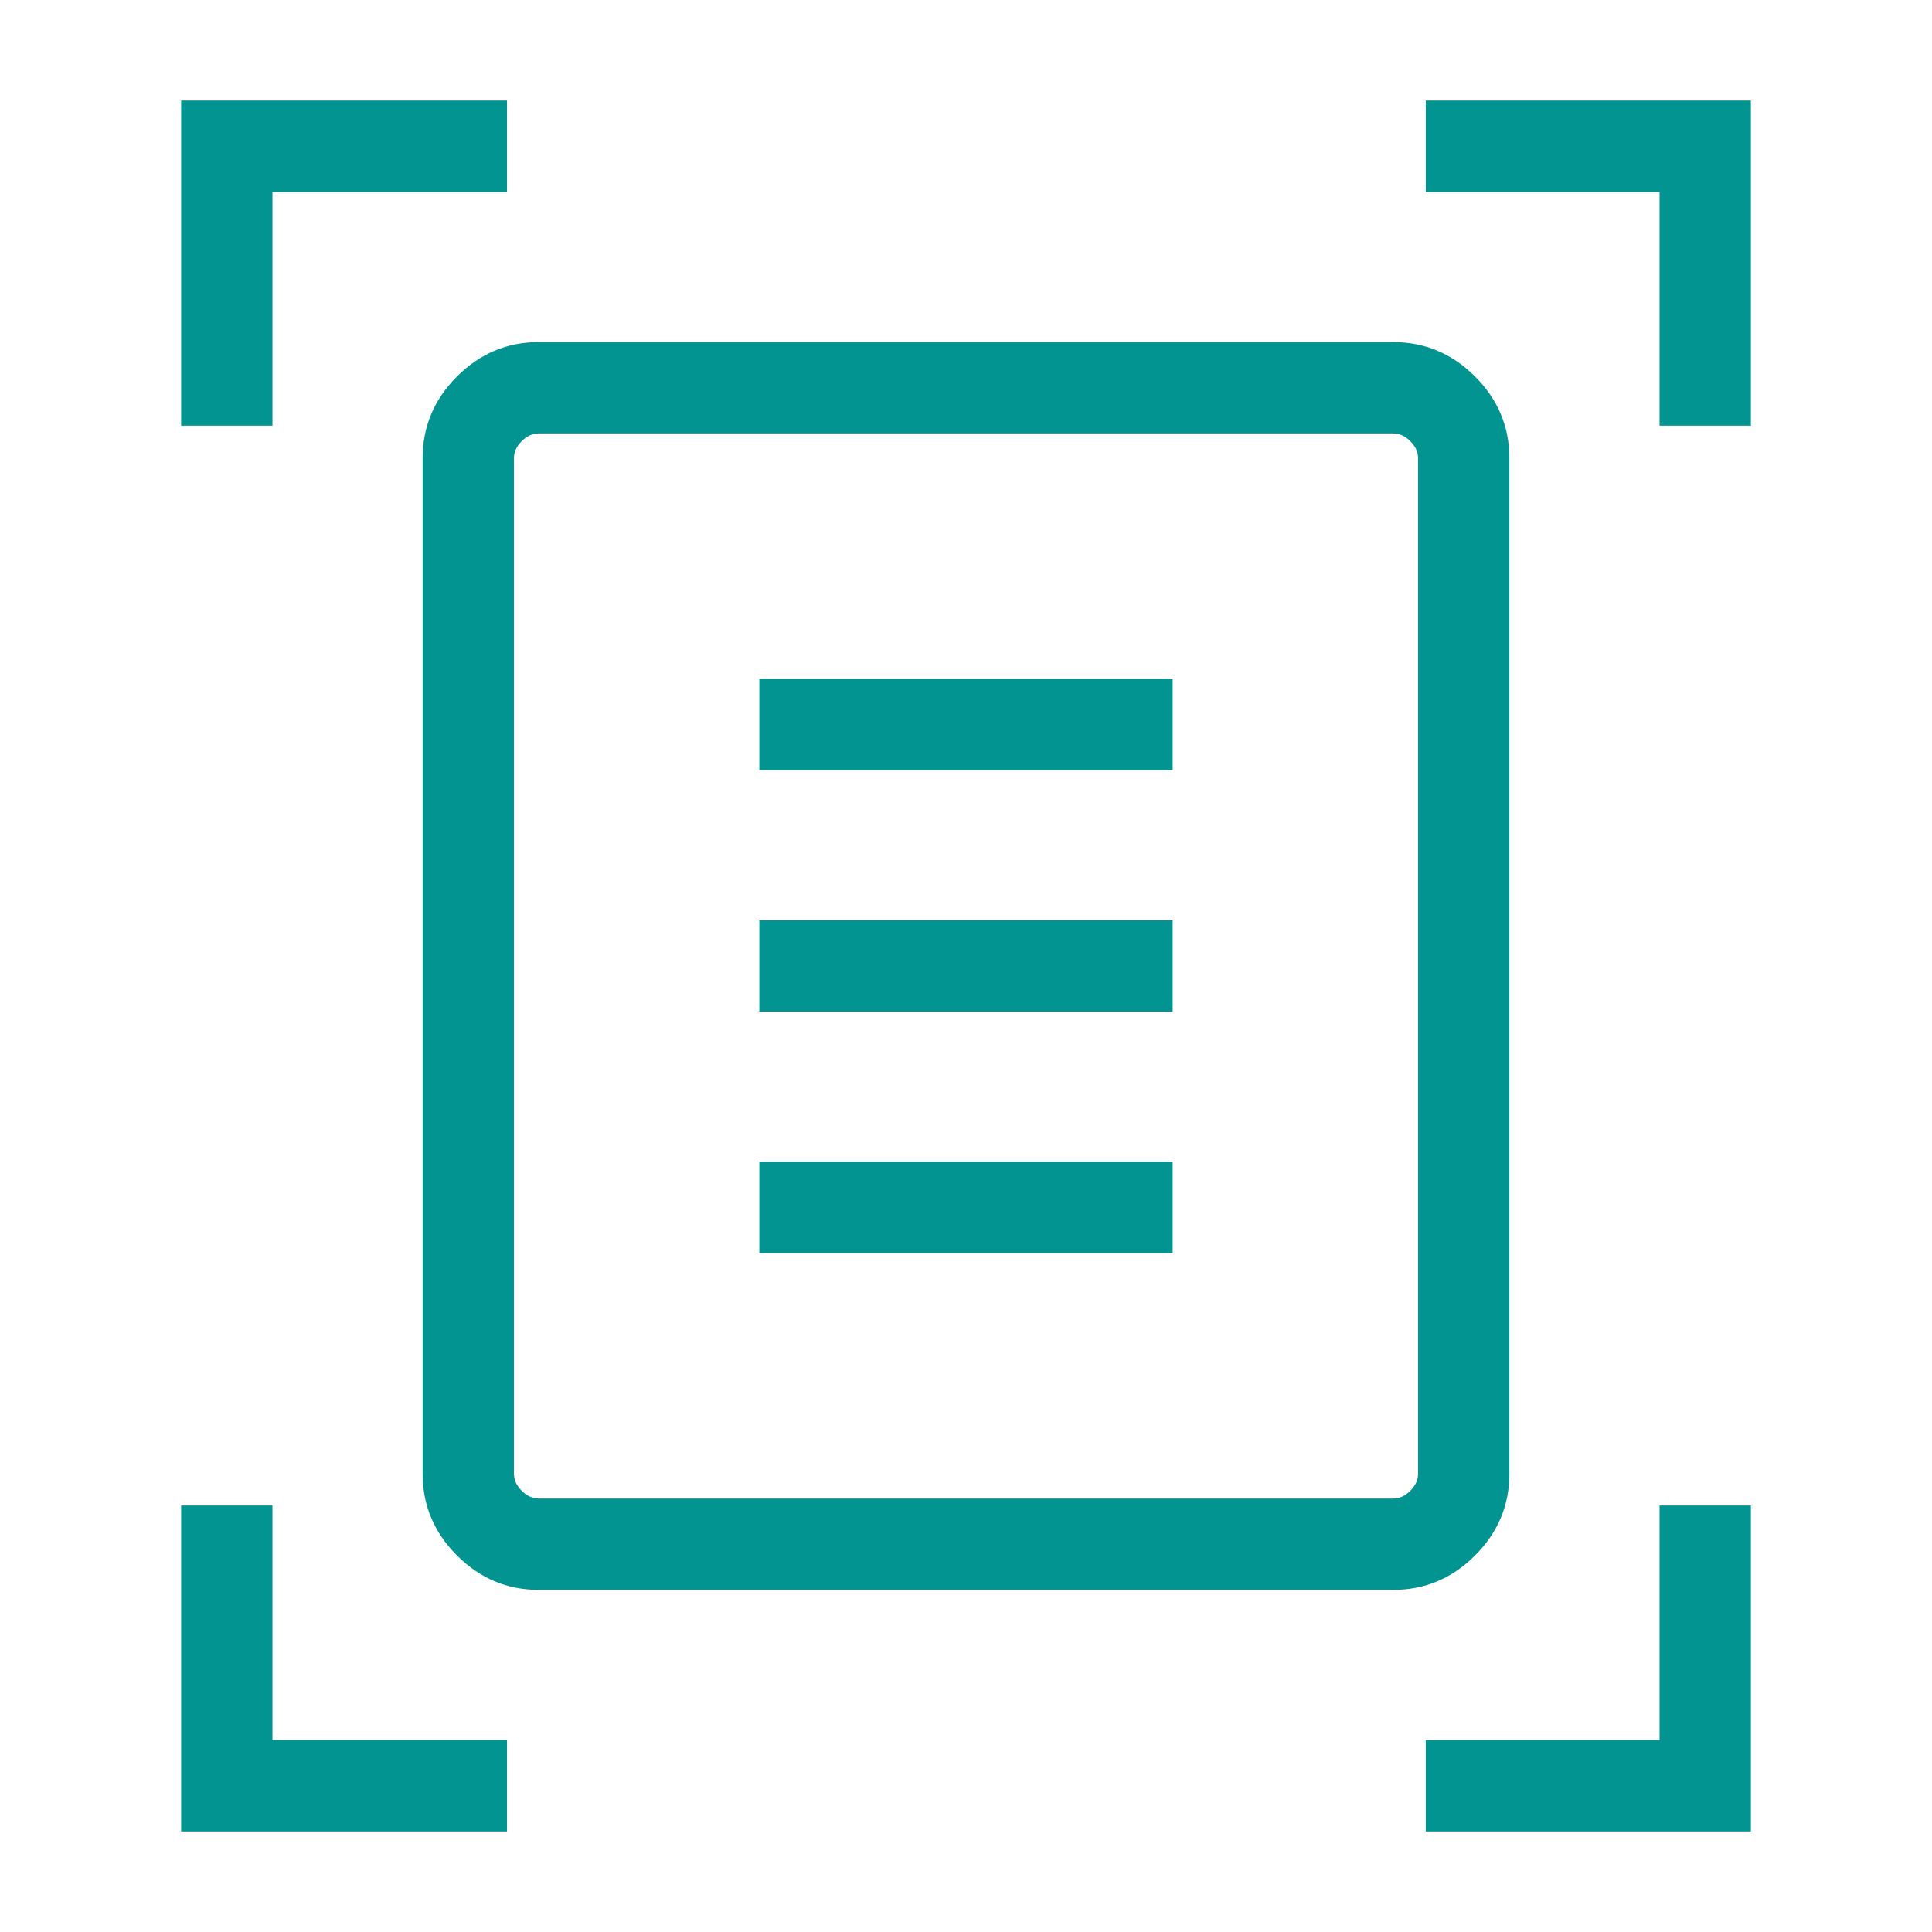 <svg xmlns="http://www.w3.org/2000/svg" height="64px" viewBox="0 -960 960 960" width="64px" fill="#029491"><path d="M90-748.46V-910h161.92v45.38H135.38v116.16H90Zm734.62 0v-116.16H708.46V-910H870v161.54h-45.38ZM90-50v-161.92h45.38v116.54h116.54V-50H90Zm618.46 0v-45.38h116.16v-116.54H870V-50H708.46ZM255.38-227.69q0 4.61 3.85 8.46 3.85 3.85 8.46 3.85h424.62q4.61 0 8.46-3.85 3.85-3.85 3.85-8.46v-504.62q0-4.61-3.85-8.46-3.85-3.85-8.46-3.85H267.69q-4.61 0-8.46 3.85-3.85 3.85-3.85 8.46v504.62ZM267.69-170q-23.53 0-40.61-17.08T210-227.69v-504.62q0-23.53 17.08-40.61T267.69-790h424.62q23.53 0 40.61 17.08T750-732.31v504.62q0 23.53-17.08 40.61T692.31-170H267.69Zm109.62-407.31h205.38v-45.38H377.31v45.38Zm0 120h205.38v-45.38H377.31v45.38Zm0 120h205.38v-45.38H377.31v45.38ZM255.38-227.69V-744.62v529.24-12.31Z"/></svg>